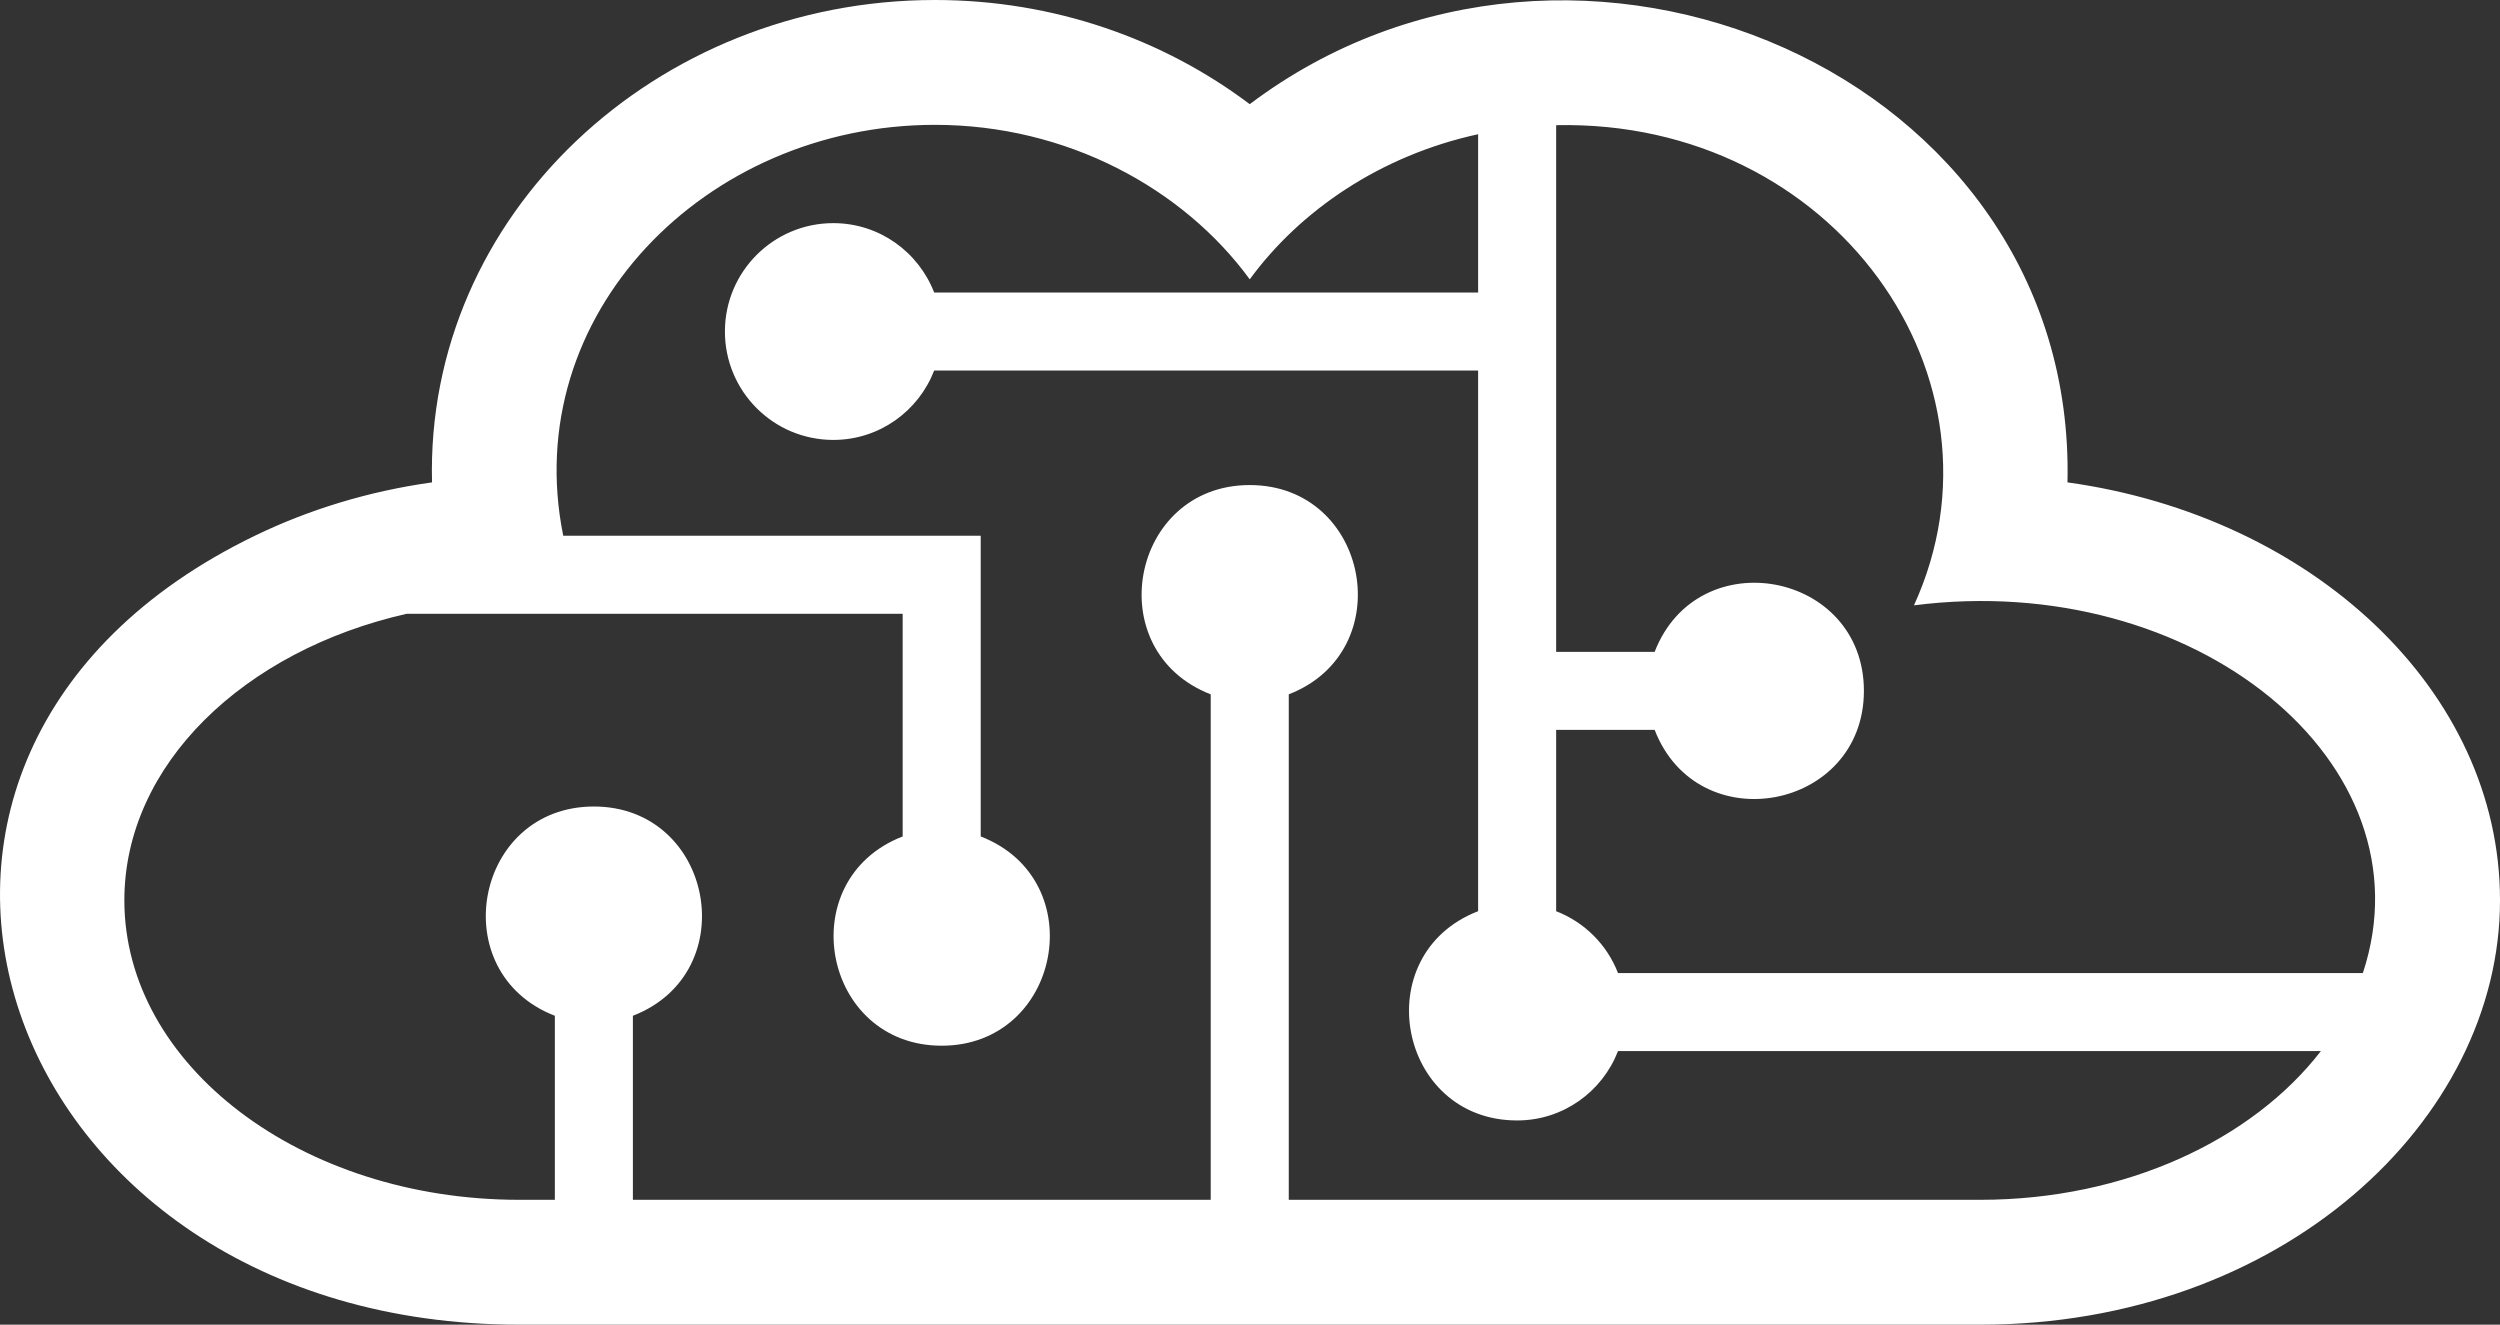 <svg version="1.1" id="图层_1" x="0px" y="0px" width="198.692px" height="105.281px" viewBox="0 0 198.692 105.281" enable-background="new 0 0 198.692 105.281" xml:space="preserve" xmlns="http://www.w3.org/2000/svg" xmlns:xlink="http://www.w3.org/1999/xlink" xmlns:xml="http://www.w3.org/XML/1998/namespace">
  <rect x="0" y="0" width="198.692" height="105.281" fill="#333333" stroke="none"/>
  <path fill="#FFFFFF" d="M164.317,38.338c0.742-32.561-39.157-49.527-64.992-30.059C92.468,3.113,83.771,0,74.306,0
	c-22.158,0-40.514,17.074-39.97,38.338c-5.068,0.707-9.812,2.174-14.079,4.24c-36.233,17.539-20.572,62.703,21.005,62.703
	c4.375,0,2.211,0,9.04,0c15.161,0,103.731,0,107.091,0c23.93,0,41.3-16.197,41.3-33.727
	C198.692,54.887,183.797,41.043,164.317,38.338z M157.392,95.357c-8.327,0-48.712,0-54.965,0V55.184
	c8.867-3.443,6.392-16.633-3.102-16.633c-9.478,0-11.983,13.184-3.101,16.633v40.174c-8.306,0-36.225,0-45.924,0V80.73
	c8.871-3.436,6.39-16.631-3.101-16.631c-9.505,0-11.951,13.203-3.101,16.631v14.627h-2.838c-17.302,0-31.377-10.678-31.377-23.803
	c0-10.77,9.489-19.844,22.441-22.773h39.417v17.697c-8.871,3.441-6.388,16.631,3.101,16.631c9.477,0,11.987-13.184,3.101-16.631
	c0-5.563,0-19.023,0-23.9h-6.202H44.764C41.215,25.037,56.049,9.922,74.306,9.922c10.475,0,19.73,5.041,25.02,12.279
	c3.99-5.459,10.394-9.848,18.151-11.533v12.58H74.245c-1.248-3.219-4.355-5.514-8.016-5.514c-4.758,0-8.615,3.857-8.615,8.615
	s3.856,8.615,8.615,8.615c3.661,0,6.769-2.291,8.016-5.514h43.231c0,7.906,0,34.396,0,42.969
	c-8.874,3.438-6.386,16.631,3.101,16.631c3.662,0,6.769-2.291,8.017-5.512c18.633,0,37.19,0,55.862,0
	C179.005,90.596,168.931,95.357,157.392,95.357z M128.594,77.336c-0.874-2.258-2.659-4.041-4.916-4.916V58.01h7.829
	c3.446,8.889,16.63,6.371,16.63-3.104c0-9.49-13.195-11.967-16.63-3.1h-7.829V9.949c22.071-0.477,36.672,20.131,28.438,38.162
	c22.241-2.855,41.221,12.514,35.676,29.225C174.149,77.336,140.19,77.336,128.594,77.336z" class="color c1"/>
</svg>